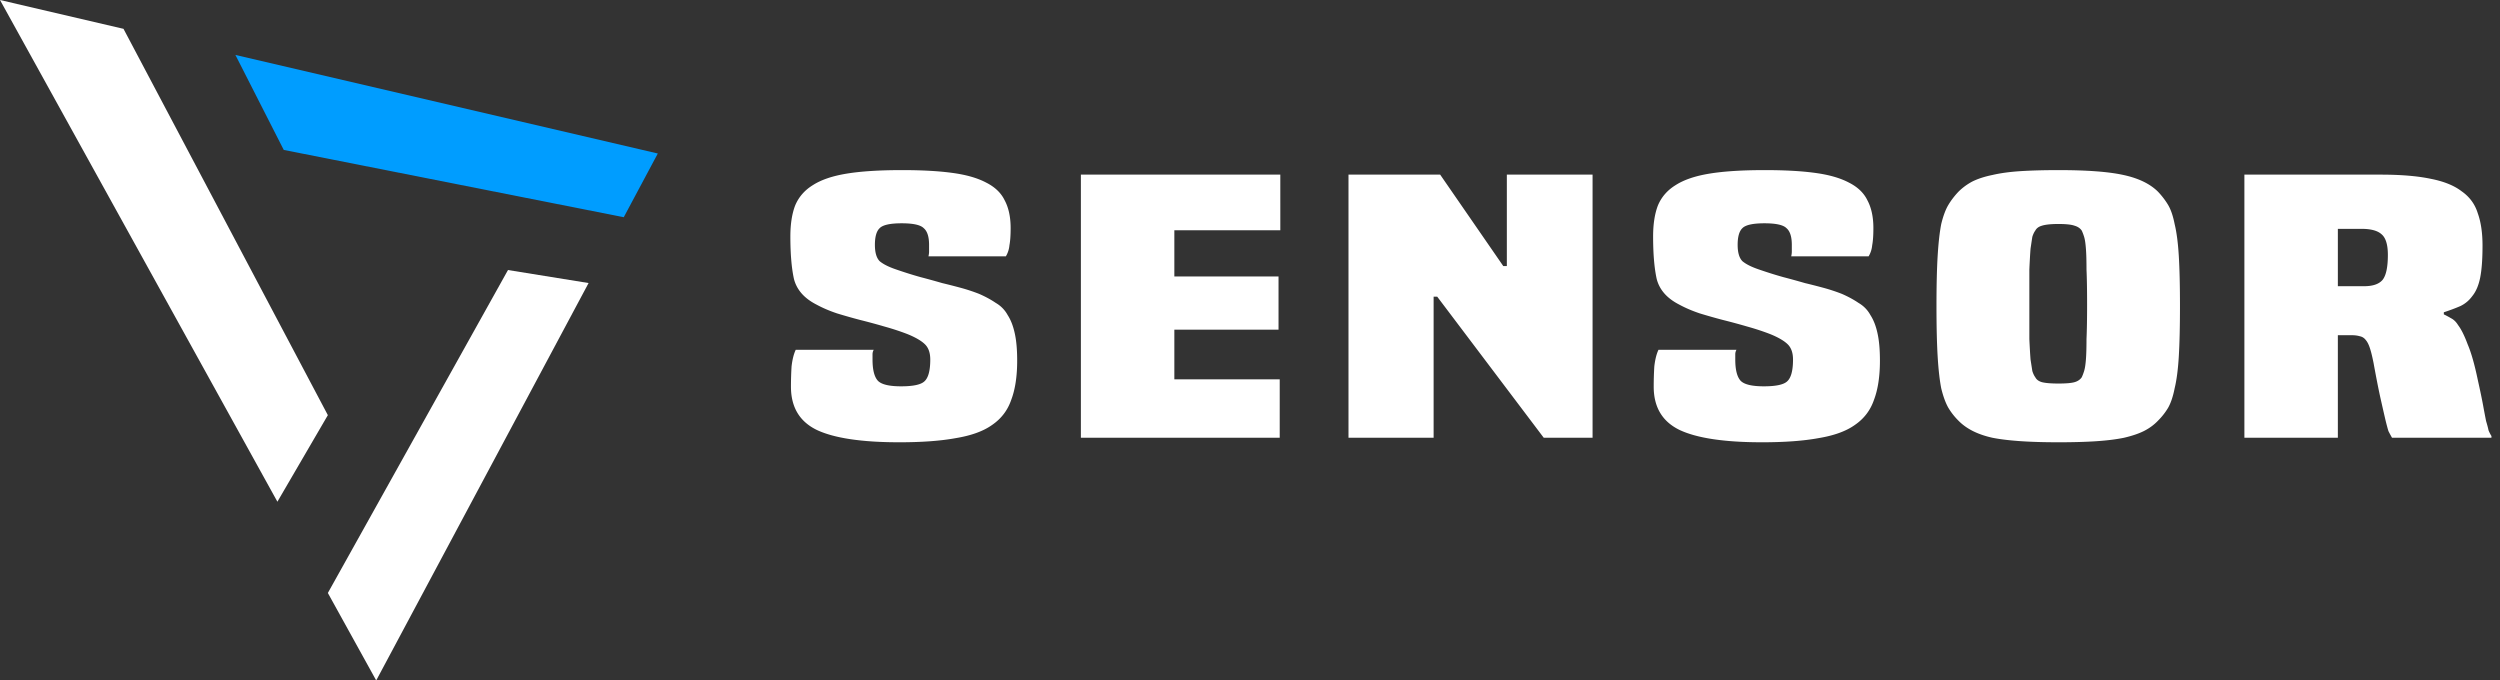 <svg xmlns="http://www.w3.org/2000/svg" width="1175.721" height="320">
  <rect width="100%" height="100%" fill="#333333" stroke="none"/>
  <path d="M110.703 25.834l22.743 44.674 159.901 31.646 16.012-29.962z" fill="#009dff" />
  <path d="M58.078 13.553L0 0l130.457 235.953 23.728-40.711zm96.108 265.317L176.927 320l99.877-186.89-37.903-6.121z"
    fill="#fff" />
  <path
    d="M424.056 80c-10.453 0-19.038.545-25.757 1.635-6.72 1.09-12.04 2.887-15.96 5.394-3.92 2.397-6.72 5.613-8.399 9.645-1.493 3.924-2.24 8.773-2.24 14.549 0 8.173.56 14.822 1.68 19.945 1.307 5.122 4.852 9.153 10.638 12.096 2.8 1.526 5.973 2.889 9.519 4.088a275.578 275.578 0 0010.92 3.105c3.919.981 7.745 2.016 11.478 3.106 3.92 1.09 7.56 2.29 10.92 3.597 3.733 1.526 6.44 3.105 8.12 4.74 1.68 1.635 2.518 4.033 2.518 7.194 0 5.23-.933 8.663-2.8 10.297-1.679 1.526-5.319 2.29-10.918 2.29-5.6 0-9.24-.873-10.92-2.616-1.68-1.853-2.517-5.176-2.517-9.971v-2.452c0-.763.186-1.472.56-2.126H374.22c-.933 1.962-1.587 4.577-1.96 7.846-.187 3.16-.281 6.321-.281 9.482 0 9.699 4.107 16.51 12.32 20.434 8.212 3.814 21.091 5.722 38.636 5.722 10.64 0 19.503-.653 26.596-1.961 7.279-1.199 12.973-3.27 17.079-6.213 4.293-2.943 7.279-6.865 8.959-11.77 1.866-4.904 2.799-11.062 2.799-18.473 0-5.122-.373-9.371-1.12-12.75-.747-3.487-1.865-6.376-3.359-8.665-1.306-2.398-3.173-4.304-5.6-5.72-2.24-1.526-4.853-2.943-7.84-4.25-2.799-1.09-5.598-2.017-8.398-2.78a308.09 308.09 0 00-8.959-2.29 389 389 0 00-10.078-2.778c-3.547-.981-7.373-2.18-11.48-3.597-3.546-1.199-6.159-2.507-7.839-3.924-1.493-1.525-2.239-4.086-2.239-7.683 0-3.814.746-6.429 2.24-7.845 1.492-1.526 4.946-2.29 10.359-2.29s8.866.764 10.36 2.29c1.68 1.416 2.517 4.03 2.517 7.845v3.27c0 .545-.092 1.254-.279 2.126h36.395c.934-1.526 1.496-3.27 1.682-5.231.374-1.962.56-4.632.56-8.01 0-5.232-.935-9.591-2.801-13.079-1.68-3.487-4.572-6.266-8.678-8.336-4.106-2.18-9.427-3.706-15.96-4.578-6.346-.872-14.277-1.309-23.796-1.309zm405.74 0c-10.453 0-19.038.545-25.758 1.635-6.72 1.09-12.04 2.887-15.96 5.394-3.92 2.397-6.719 5.613-8.399 9.645-1.493 3.924-2.239 8.773-2.239 14.549 0 8.173.56 14.822 1.68 19.945 1.306 5.122 4.852 9.153 10.638 12.096 2.8 1.526 5.975 2.889 9.52 4.088a275.443 275.443 0 0010.918 3.105c3.92.981 7.746 2.016 11.479 3.106 3.92 1.09 7.56 2.29 10.919 3.597 3.733 1.526 6.44 3.105 8.12 4.74 1.68 1.635 2.518 4.033 2.518 7.194 0 5.23-.932 8.663-2.799 10.297-1.68 1.526-5.32 2.29-10.919 2.29-5.6 0-9.24-.873-10.92-2.616-1.68-1.853-2.517-5.176-2.517-9.971v-2.452c0-.763.186-1.472.56-2.126H779.96c-.933 1.962-1.587 4.577-1.96 7.846-.187 3.16-.281 6.321-.281 9.482 0 9.699 4.107 16.51 12.32 20.434 8.212 3.814 21.092 5.722 38.637 5.722 10.639 0 19.502-.653 26.595-1.961 7.28-1.199 12.973-3.27 17.08-6.213 4.292-2.943 7.278-6.865 8.958-11.77 1.867-4.904 2.801-11.062 2.801-18.473 0-5.122-.375-9.371-1.122-12.75-.746-3.487-1.865-6.376-3.358-8.665-1.307-2.398-3.174-4.304-5.6-5.72-2.24-1.526-4.853-2.943-7.84-4.25-2.8-1.09-5.6-2.017-8.399-2.78a308.09 308.09 0 00-8.959-2.29 389 389 0 00-10.078-2.778c-3.546-.981-7.373-2.18-11.48-3.597-3.545-1.199-6.159-2.507-7.838-3.924-1.494-1.525-2.24-4.086-2.24-7.683 0-3.814.746-6.429 2.24-7.845 1.493-1.526 4.946-2.29 10.36-2.29 5.412 0 8.865.764 10.359 2.29 1.68 1.416 2.517 4.03 2.517 7.845v3.27c0 .545-.092 1.254-.278 2.126h36.395c.933-1.526 1.495-3.27 1.682-5.231.373-1.962.56-4.632.56-8.01 0-5.232-.935-9.591-2.802-13.079-1.68-3.487-4.571-6.266-8.678-8.336-4.106-2.18-9.427-3.706-15.96-4.578-6.345-.872-14.277-1.309-23.796-1.309zM968.1 80c-6.72 0-12.691.163-17.918.49-5.039.327-9.425.927-13.158 1.799-3.733.763-6.905 1.798-9.518 3.106-2.427 1.307-4.575 2.888-6.442 4.741-1.866 1.962-3.452 4.032-4.759 6.212-1.306 2.18-2.425 5.176-3.359 8.99-.746 3.814-1.306 8.774-1.679 14.877-.373 6.103-.56 14.003-.56 23.703s.187 17.656.56 23.868c.373 6.103.933 11.061 1.68 14.875.933 3.815 2.052 6.866 3.358 9.155a30.865 30.865 0 004.76 6.049c3.732 3.814 9.053 6.484 15.96 8.01 7.092 1.417 17.45 2.125 31.075 2.125 6.72 0 12.6-.164 17.64-.49 5.039-.328 9.425-.872 13.158-1.635 3.733-.872 6.813-1.907 9.24-3.106 2.613-1.308 4.853-2.942 6.72-4.904a30.865 30.865 0 004.759-6.049c1.306-2.289 2.333-5.34 3.08-9.155.933-3.814 1.584-8.772 1.958-14.875.373-6.212.56-14.169.56-23.868 0-9.7-.187-17.6-.56-23.703-.374-6.103-1.025-11.063-1.958-14.877-.747-3.814-1.774-6.81-3.08-8.99-1.307-2.18-2.893-4.25-4.76-6.212-3.733-3.705-9.145-6.321-16.238-7.847-6.906-1.526-17.08-2.29-30.519-2.29zm-459.773 2.125v123.75h93.511V178.41h-49.556v-23.376h48.997v-25.012h-48.997v-21.742h49.835V82.125zm125.853 0v123.75h40.035v-66.37h1.681l50.114 66.37h22.958V82.125h-40.316v42.994h-1.68l-29.677-42.994zm421.33 0v123.75h43.957V157.65h6.717c1.306 0 2.52.164 3.64.49 1.12.219 2.054.818 2.8 1.799.748.872 1.401 2.18 1.961 3.924.56 1.743 1.12 4.031 1.68 6.865 1.306 7.193 2.425 12.86 3.358 17.002.934 4.141 1.68 7.41 2.24 9.808.56 2.289 1.027 4.032 1.4 5.231a80.16 80.16 0 001.68 3.106h46.757v-.818a15.003 15.003 0 01-1.401-2.779c-.187-.98-.56-2.398-1.12-4.25a450.42 450.42 0 01-1.4-7.357c-.56-3.051-1.4-7.083-2.52-12.096-1.494-7.193-3.08-12.752-4.76-16.675-1.493-4.032-2.985-7.029-4.478-8.99-.933-1.526-2.055-2.616-3.361-3.27a50.371 50.371 0 00-3.359-1.799v-.98c2.987-.981 5.6-1.963 7.84-2.943 2.24-1.09 4.107-2.67 5.6-4.74 1.68-2.071 2.89-4.905 3.637-8.501.747-3.706 1.122-8.774 1.122-15.204 0-5.994-.748-11.06-2.242-15.202-1.306-4.25-3.825-7.684-7.558-10.3-3.546-2.724-8.4-4.685-14.559-5.884-6.16-1.308-13.999-1.962-23.518-1.962zm-87.41 23.213c3.546 0 6.068.273 7.56.818 1.494.436 2.613 1.198 3.36 2.288.373.763.746 1.744 1.119 2.943s.654 3.051.84 5.558c.188 2.397.28 5.667.28 9.808.186 4.141.28 9.645.28 16.51 0 6.649-.094 12.044-.28 16.185 0 4.032-.092 7.248-.28 9.646-.186 2.397-.467 4.194-.84 5.393-.373 1.2-.746 2.18-1.12 2.943-.746 1.09-1.865 1.854-3.358 2.29-1.493.436-4.015.653-7.56.653-3.547 0-6.16-.217-7.84-.653-1.493-.436-2.52-1.2-3.08-2.29-.56-.762-1.025-1.744-1.398-2.943l-.841-5.393c-.187-2.398-.373-5.614-.56-9.646v-32.694c.187-4.142.373-7.412.56-9.81.373-2.506.654-4.358.84-5.557.374-1.199.839-2.18 1.399-2.943.56-1.09 1.587-1.852 3.08-2.288 1.68-.545 4.293-.818 7.84-.818zm131.367 2.29h11.197c4.293 0 7.374.817 9.24 2.451 2.054 1.635 3.08 4.905 3.08 9.809 0 5.776-.84 9.699-2.52 11.77-1.68 1.96-4.574 2.942-8.68 2.942h-12.317z" fill="#fff" /></svg>
